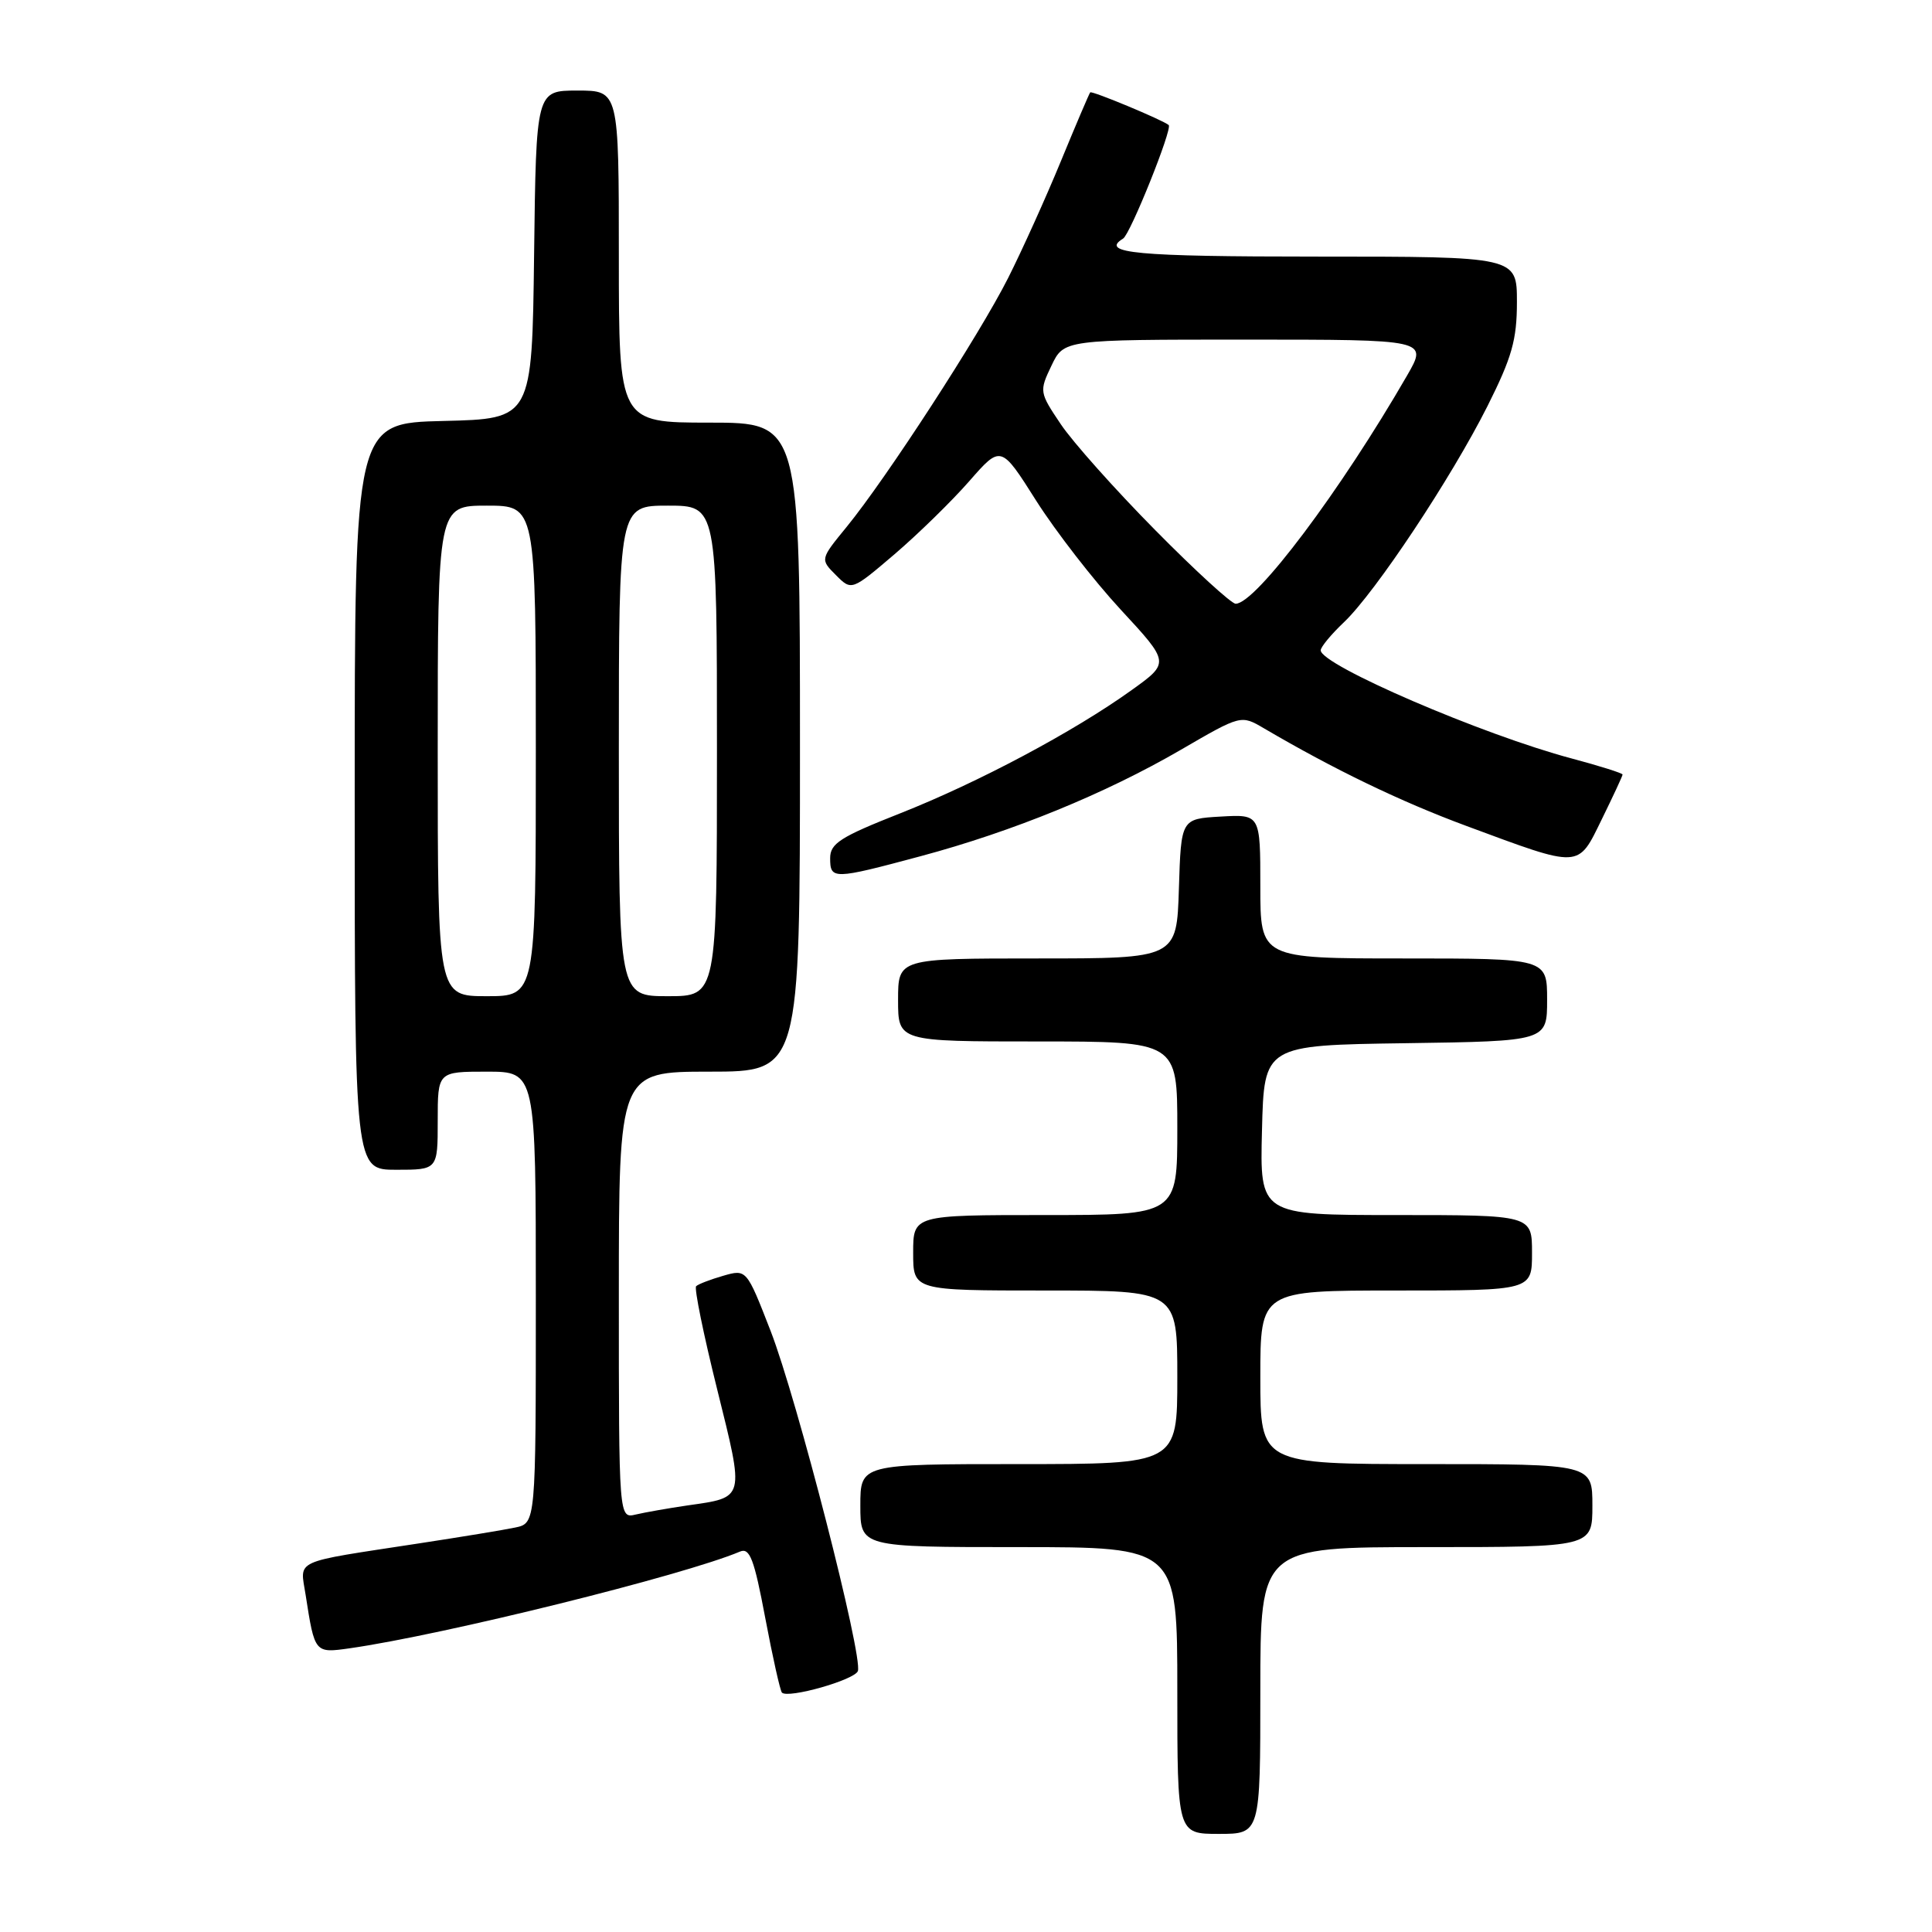 <?xml version="1.0" encoding="UTF-8" standalone="no"?>
<!DOCTYPE svg PUBLIC "-//W3C//DTD SVG 1.1//EN" "http://www.w3.org/Graphics/SVG/1.1/DTD/svg11.dtd" >
<svg xmlns="http://www.w3.org/2000/svg" xmlns:xlink="http://www.w3.org/1999/xlink" version="1.1" viewBox="0 0 256 256">
 <g >
 <path fill="currentColor"
d=" M 167.00 224.00 C 167.00 205.00 167.00 205.00 189.00 205.00 C 211.00 205.00 211.00 205.00 211.00 199.50 C 211.00 194.00 211.00 194.00 189.00 194.00 C 167.00 194.00 167.00 194.00 167.00 182.50 C 167.00 171.00 167.00 171.00 185.00 171.00 C 203.00 171.00 203.00 171.00 203.00 166.00 C 203.00 161.00 203.00 161.00 184.97 161.00 C 166.93 161.00 166.93 161.00 167.22 149.75 C 167.50 138.50 167.50 138.50 186.25 138.23 C 205.00 137.96 205.00 137.96 205.00 132.48 C 205.00 127.00 205.00 127.00 186.00 127.00 C 167.00 127.00 167.00 127.00 167.00 117.45 C 167.00 107.90 167.00 107.90 161.75 108.20 C 156.50 108.50 156.50 108.50 156.21 117.75 C 155.92 127.00 155.92 127.00 137.46 127.00 C 119.00 127.00 119.00 127.00 119.00 132.50 C 119.00 138.00 119.00 138.00 137.50 138.00 C 156.00 138.00 156.00 138.00 156.00 149.50 C 156.00 161.00 156.00 161.00 138.50 161.00 C 121.00 161.00 121.00 161.00 121.00 166.00 C 121.00 171.00 121.00 171.00 138.50 171.00 C 156.00 171.00 156.00 171.00 156.00 182.50 C 156.00 194.00 156.00 194.00 135.00 194.00 C 114.00 194.00 114.00 194.00 114.00 199.50 C 114.00 205.00 114.00 205.00 135.00 205.00 C 156.00 205.00 156.00 205.00 156.00 224.00 C 156.00 243.00 156.00 243.00 161.50 243.00 C 167.00 243.00 167.00 243.00 167.00 224.00 Z  M 113.67 221.43 C 114.38 219.56 105.61 185.36 102.10 176.33 C 98.92 168.16 98.92 168.16 95.82 169.05 C 94.12 169.54 92.51 170.16 92.24 170.43 C 91.97 170.70 93.22 176.83 95.02 184.06 C 98.67 198.77 98.77 198.38 91.08 199.48 C 88.56 199.85 85.49 200.39 84.25 200.68 C 82.00 201.22 82.00 201.22 82.00 171.61 C 82.00 142.00 82.00 142.00 94.00 142.00 C 106.00 142.00 106.00 142.00 106.00 99.00 C 106.00 56.00 106.00 56.00 94.00 56.00 C 82.00 56.00 82.00 56.00 82.00 34.00 C 82.00 12.00 82.00 12.00 76.52 12.00 C 71.04 12.00 71.04 12.00 70.77 33.75 C 70.50 55.50 70.50 55.50 58.75 55.78 C 47.00 56.06 47.00 56.06 47.00 105.53 C 47.00 155.00 47.00 155.00 52.50 155.00 C 58.00 155.00 58.00 155.00 58.00 148.50 C 58.00 142.00 58.00 142.00 64.50 142.00 C 71.00 142.00 71.00 142.00 71.00 171.92 C 71.00 201.84 71.00 201.84 68.25 202.41 C 66.74 202.73 61.00 203.67 55.50 204.51 C 38.54 207.11 39.76 206.55 40.50 211.35 C 41.70 219.07 41.70 219.06 46.32 218.41 C 58.74 216.64 90.62 208.74 98.06 205.59 C 99.35 205.05 99.93 206.58 101.40 214.39 C 102.38 219.59 103.38 224.04 103.61 224.28 C 104.43 225.10 113.21 222.61 113.67 221.43 Z  M 121.99 113.45 C 134.19 110.18 146.43 105.18 156.47 99.35 C 164.44 94.72 164.44 94.72 167.47 96.50 C 176.79 101.97 185.60 106.22 194.30 109.44 C 209.58 115.10 209.03 115.13 212.25 108.55 C 213.76 105.47 215.00 102.81 215.00 102.63 C 215.00 102.45 211.96 101.49 208.25 100.50 C 196.44 97.36 175.00 88.12 175.00 86.17 C 175.00 85.73 176.39 84.05 178.09 82.44 C 182.26 78.47 192.29 63.36 197.09 53.83 C 200.34 47.35 201.00 45.03 201.00 40.02 C 201.00 34.00 201.00 34.00 174.50 34.00 C 150.49 34.00 145.68 33.55 148.82 31.61 C 149.78 31.02 155.39 17.04 154.86 16.57 C 154.11 15.92 144.68 11.99 144.46 12.24 C 144.33 12.38 142.58 16.48 140.58 21.34 C 138.58 26.20 135.43 33.17 133.58 36.84 C 129.76 44.41 117.46 63.36 112.19 69.81 C 108.67 74.11 108.67 74.11 110.76 76.20 C 112.84 78.29 112.84 78.29 118.54 73.43 C 121.67 70.75 126.12 66.40 128.43 63.76 C 132.63 58.96 132.63 58.96 137.31 66.36 C 139.89 70.42 144.92 76.91 148.50 80.78 C 155.01 87.81 155.01 87.81 149.95 91.44 C 142.28 96.95 129.63 103.68 119.28 107.77 C 111.35 110.90 110.00 111.76 110.00 113.71 C 110.00 116.57 110.40 116.56 121.99 113.45 Z  M 58.00 99.50 C 58.00 67.00 58.00 67.00 64.50 67.00 C 71.00 67.00 71.00 67.00 71.00 99.50 C 71.00 132.00 71.00 132.00 64.50 132.00 C 58.00 132.00 58.00 132.00 58.00 99.50 Z  M 82.00 99.50 C 82.00 67.00 82.00 67.00 88.50 67.00 C 95.00 67.00 95.00 67.00 95.00 99.50 C 95.00 132.00 95.00 132.00 88.50 132.00 C 82.00 132.00 82.00 132.00 82.00 99.50 Z  M 153.08 70.25 C 147.78 64.89 142.14 58.57 140.56 56.21 C 137.72 51.99 137.70 51.85 139.32 48.46 C 140.97 45.00 140.97 45.00 165.08 45.00 C 189.19 45.00 189.19 45.00 186.45 49.75 C 177.64 65.02 166.39 80.00 163.73 80.00 C 163.17 80.00 158.37 75.61 153.08 70.25 Z "/>
</g>
</svg>